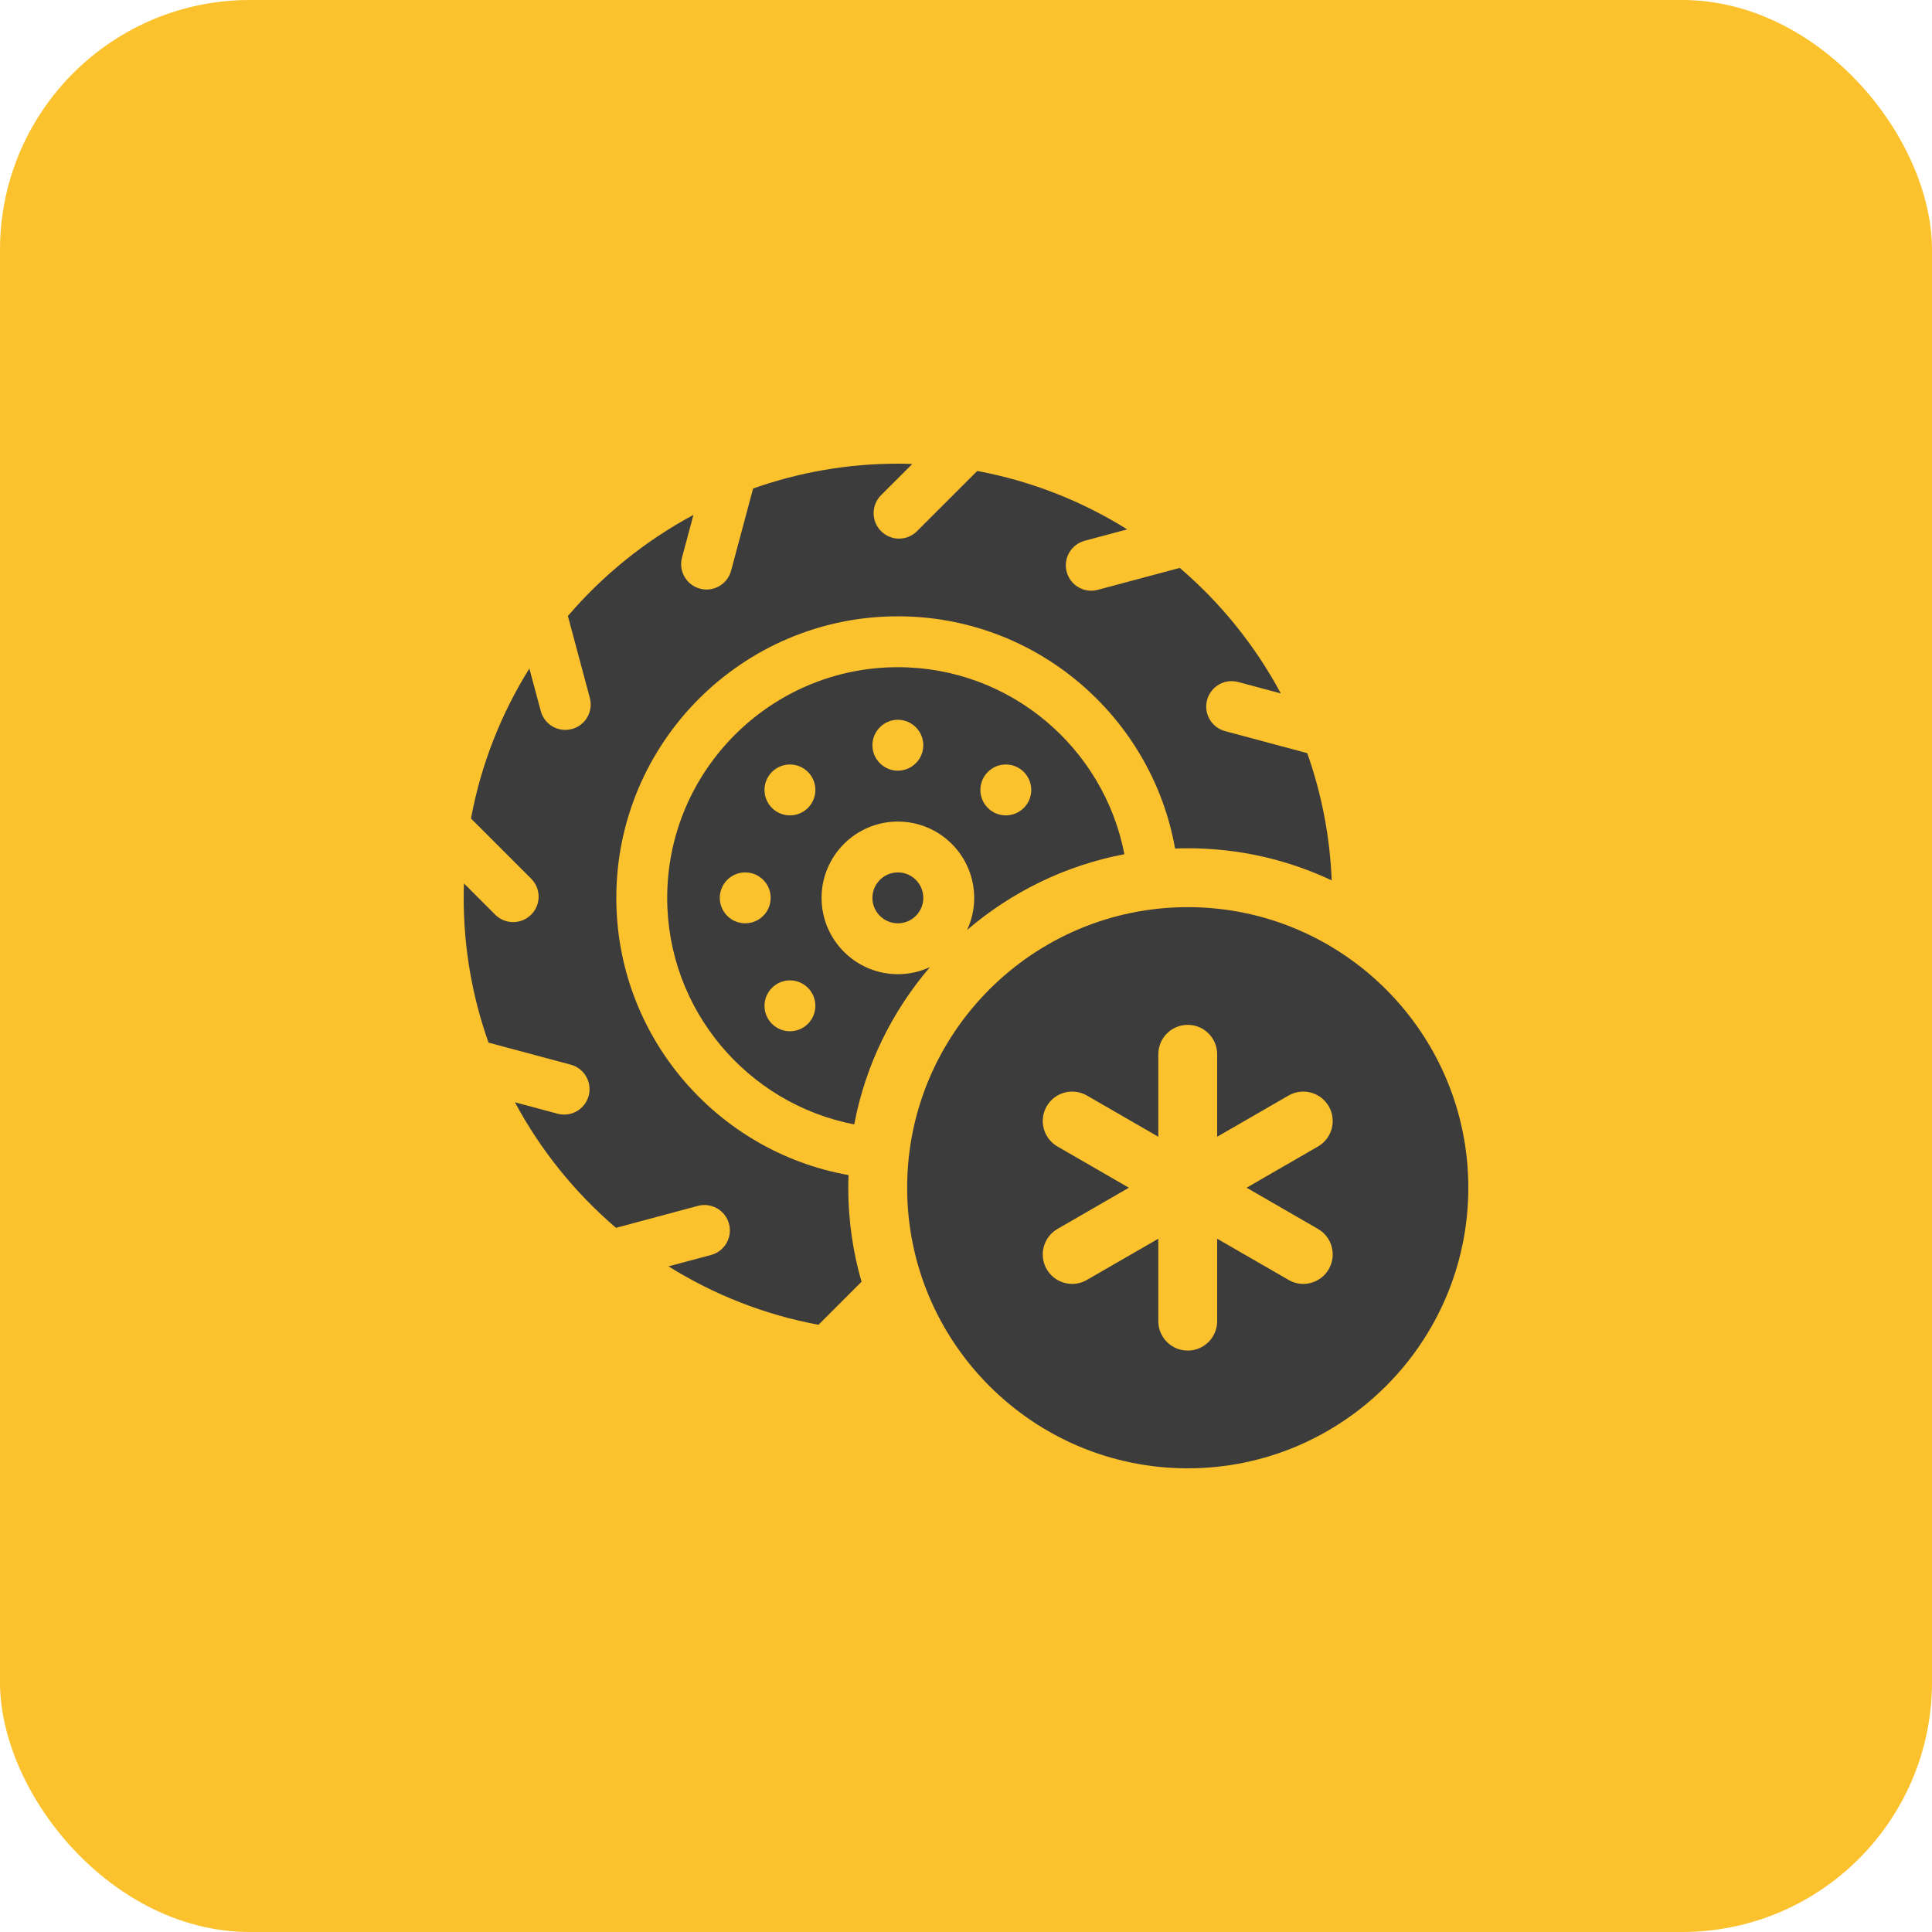 <svg width="50" height="50" viewBox="0 0 50 50" fill="none" xmlns="http://www.w3.org/2000/svg">
<rect width="50" height="50" rx="6.466" fill="#FBC22E"/>
<path d="M22.578 23.237C22.578 23.6 22.874 23.895 23.237 23.895C23.6 23.895 23.895 23.6 23.895 23.237C23.895 22.874 23.6 22.578 23.237 22.578C22.874 22.578 22.578 22.874 22.578 23.237Z" fill="#3C3C3C"/>
<path d="M30.738 23.477C26.734 23.477 23.477 26.734 23.477 30.738C23.477 34.742 26.734 38 30.738 38C34.742 38 38 34.742 38 30.738C38 26.734 34.742 23.477 30.738 23.477ZM34.11 31.805C34.474 32.016 34.599 32.481 34.388 32.846C34.247 33.09 33.991 33.227 33.728 33.227C33.599 33.227 33.468 33.194 33.348 33.124L31.5 32.058V34.191C31.5 34.612 31.159 34.953 30.738 34.953C30.318 34.953 29.977 34.612 29.977 34.191V32.058L28.129 33.124C28.009 33.194 27.878 33.227 27.748 33.227C27.485 33.227 27.229 33.09 27.088 32.846C26.878 32.481 27.003 32.016 27.367 31.805L29.215 30.738L27.367 29.671C27.003 29.461 26.878 28.995 27.088 28.631C27.299 28.267 27.764 28.142 28.129 28.352L29.977 29.419V27.285C29.977 26.864 30.318 26.523 30.738 26.523C31.159 26.523 31.5 26.864 31.5 27.285V29.419L33.348 28.352C33.712 28.142 34.178 28.267 34.388 28.631C34.599 28.995 34.474 29.461 34.11 29.671L32.262 30.738L34.11 31.805Z" fill="#3C3C3C"/>
<path d="M21.96 30.411C18.549 29.805 15.95 26.819 15.95 23.237C15.95 19.219 19.219 15.95 23.237 15.95C26.819 15.95 29.805 18.549 30.411 21.96C30.52 21.956 30.629 21.953 30.738 21.953C32.07 21.953 33.332 22.251 34.464 22.784C34.418 21.633 34.198 20.527 33.831 19.491L31.704 18.921C31.354 18.827 31.145 18.467 31.239 18.116C31.333 17.765 31.693 17.557 32.044 17.65L33.147 17.946C32.483 16.706 31.593 15.605 30.532 14.697L28.411 15.265C28.06 15.359 27.7 15.151 27.606 14.8C27.512 14.449 27.721 14.089 28.072 13.995L29.172 13.7C28.004 12.97 26.693 12.449 25.291 12.189L23.733 13.746C23.476 14.004 23.059 14.004 22.802 13.746C22.545 13.489 22.545 13.073 22.802 12.815L23.611 12.007C23.486 12.003 23.362 12 23.237 12C21.924 12 20.663 12.227 19.49 12.643L18.921 14.769C18.827 15.12 18.467 15.328 18.116 15.235C17.765 15.141 17.556 14.78 17.65 14.43L17.946 13.326C16.706 13.991 15.605 14.881 14.697 15.942L15.265 18.062C15.359 18.413 15.151 18.774 14.8 18.867C14.449 18.961 14.089 18.753 13.995 18.402L13.7 17.301C12.97 18.469 12.449 19.781 12.189 21.183L13.746 22.74C14.004 22.997 14.004 23.414 13.746 23.671C13.489 23.928 13.073 23.928 12.815 23.671L12.007 22.863C12.003 22.987 12 23.112 12 23.237C12 24.55 12.227 25.811 12.643 26.983L14.769 27.553C15.12 27.646 15.328 28.007 15.235 28.358C15.141 28.709 14.78 28.917 14.43 28.823L13.326 28.527C13.991 29.767 14.881 30.869 15.942 31.776L18.062 31.208C18.413 31.114 18.774 31.323 18.867 31.674C18.961 32.024 18.753 32.385 18.402 32.479L17.301 32.773C18.469 33.503 19.781 34.025 21.183 34.285L22.296 33.171C22.073 32.398 21.953 31.582 21.953 30.738C21.953 30.629 21.956 30.52 21.96 30.411Z" fill="#3C3C3C"/>
<path d="M29.099 22.107C28.569 19.354 26.142 17.267 23.237 17.267C19.945 17.267 17.267 19.945 17.267 23.237C17.267 26.142 19.354 28.569 22.107 29.099C22.398 27.564 23.089 26.169 24.068 25.028C23.815 25.146 23.534 25.212 23.237 25.212C22.148 25.212 21.262 24.326 21.262 23.237C21.262 22.148 22.148 21.262 23.237 21.262C24.326 21.262 25.212 22.148 25.212 23.237C25.212 23.534 25.146 23.815 25.028 24.068C26.17 23.089 27.564 22.398 29.099 22.107ZM19.286 23.895C18.923 23.895 18.628 23.6 18.628 23.237C18.628 22.873 18.923 22.578 19.286 22.578C19.65 22.578 19.945 22.873 19.945 23.237C19.945 23.6 19.65 23.895 19.286 23.895ZM20.909 26.496C20.652 26.753 20.235 26.753 19.978 26.496C19.721 26.239 19.721 25.822 19.978 25.565C20.235 25.308 20.652 25.308 20.909 25.565C21.166 25.822 21.166 26.239 20.909 26.496ZM20.909 20.909C20.652 21.166 20.235 21.166 19.978 20.909C19.721 20.652 19.721 20.235 19.978 19.978C20.235 19.721 20.652 19.721 20.909 19.978C21.166 20.235 21.166 20.652 20.909 20.909ZM23.237 19.945C22.874 19.945 22.578 19.649 22.578 19.286C22.578 18.924 22.874 18.628 23.237 18.628C23.599 18.628 23.895 18.924 23.895 19.286C23.895 19.649 23.599 19.945 23.237 19.945ZM25.565 19.978C25.822 19.721 26.239 19.721 26.496 19.978C26.753 20.235 26.753 20.652 26.496 20.909C26.239 21.166 25.822 21.166 25.565 20.909C25.308 20.652 25.308 20.235 25.565 19.978Z" fill="#3C3C3C"/>
</svg>

